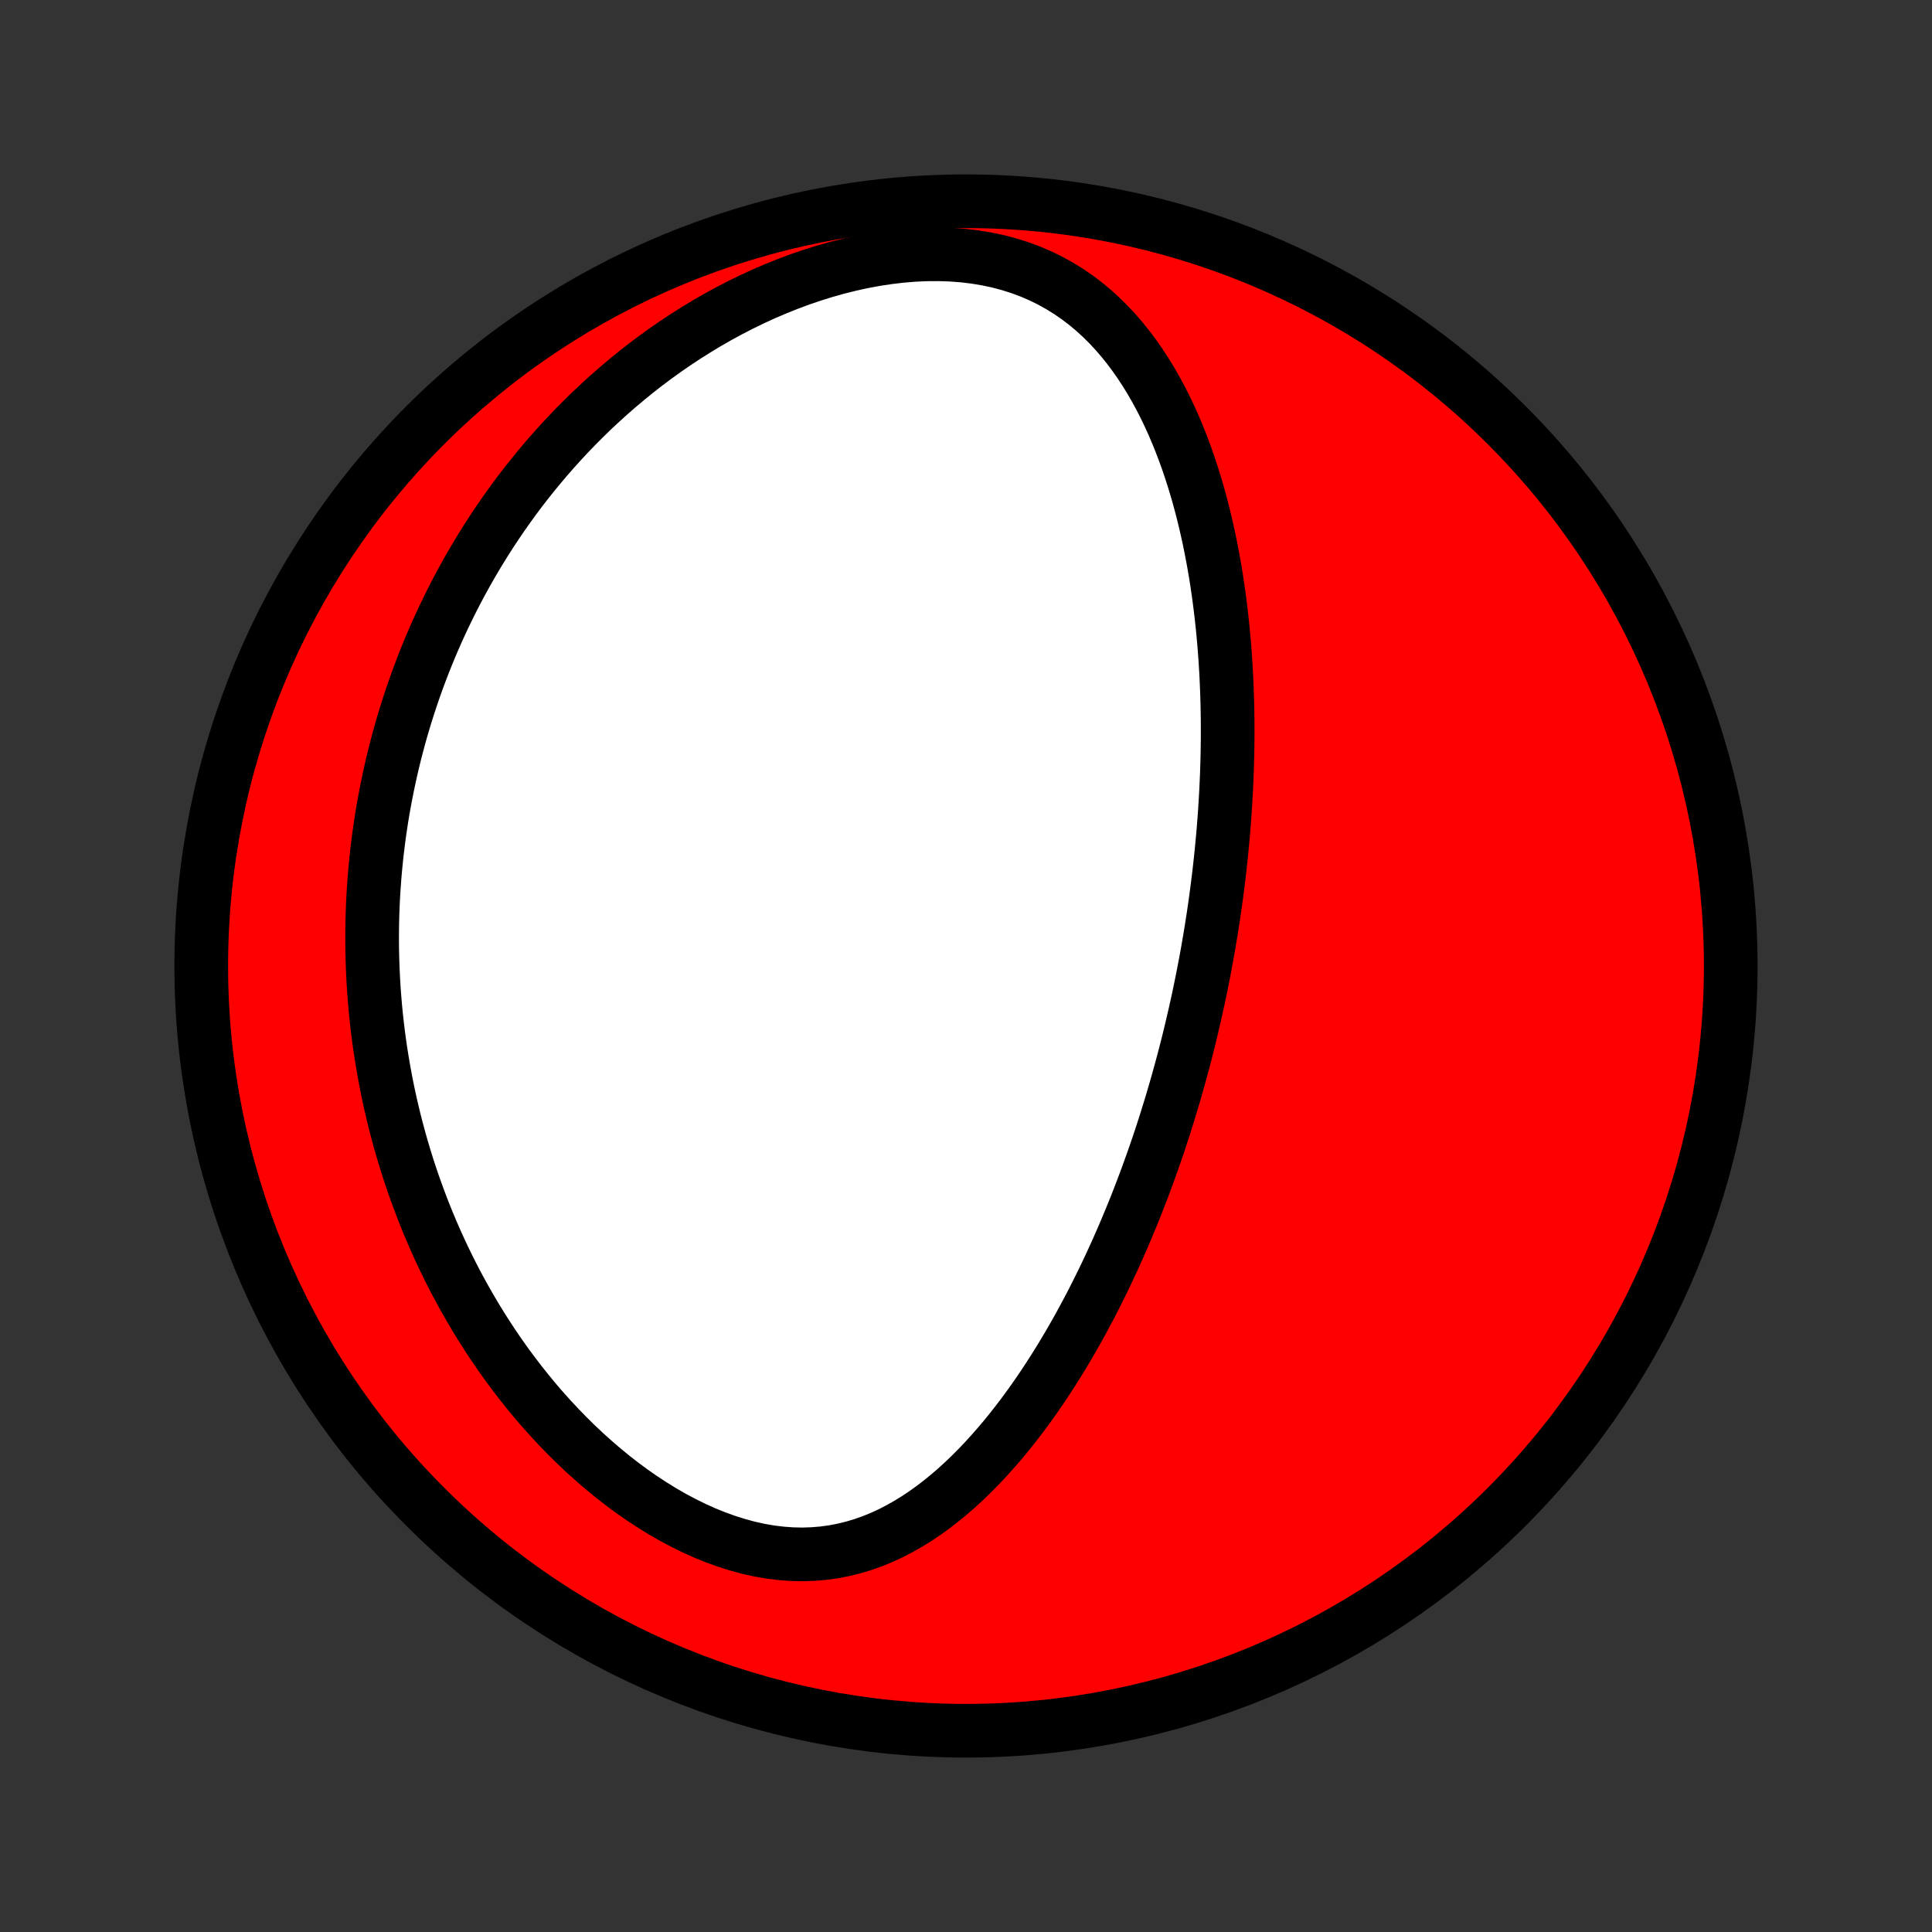 <?xml version="1.0" encoding="utf-8" standalone="no"?>
<!DOCTYPE svg PUBLIC "-//W3C//DTD SVG 1.1//EN"
  "http://www.w3.org/Graphics/SVG/1.1/DTD/svg11.dtd">
<!-- Created with matplotlib (http://matplotlib.org/) -->
<svg height="72pt" version="1.1" viewBox="0 0 72 72" width="72pt" xmlns="http://www.w3.org/2000/svg" xmlns:xlink="http://www.w3.org/1999/xlink">
 <rect x="0" y="0" width="72" height="72" fill="#333333" stroke="none"/>
 <defs>
  <style type="text/css">
*{stroke-linecap:butt;stroke-linejoin:round;}
  </style>
 </defs>
 <g id="figure_1">
  <g id="patch_1">
   <path d="
M0 72
L72 72
L72 0
L0 0
z
" style="fill:none;"/>
  </g>
  <g id="axes_1">
   <g id="PatchCollection_1">
    <defs>
     <path d="
M36 -7.5
C43.558 -7.5 50.808 -10.503 56.153 -15.848
C61.497 -21.192 64.5 -28.442 64.5 -36
C64.5 -43.558 61.497 -50.808 56.153 -56.153
C50.808 -61.497 43.558 -64.5 36 -64.5
C28.442 -64.5 21.192 -61.497 15.848 -56.153
C10.503 -50.808 7.5 -43.558 7.5 -36
C7.5 -28.442 10.503 -21.192 15.848 -15.848
C21.192 -10.503 28.442 -7.5 36 -7.5
z
" id="C0_0_a811fe30f3"/>
     <path d="
M45.008 -36.565
L44.962 -36.309
L44.914 -36.053
L44.865 -35.797
L44.815 -35.541
L44.764 -35.286
L44.711 -35.03
L44.657 -34.774
L44.601 -34.518
L44.544 -34.261
L44.485 -34.005
L44.425 -33.748
L44.364 -33.49
L44.301 -33.233
L44.236 -32.974
L44.17 -32.716
L44.102 -32.456
L44.032 -32.196
L43.961 -31.936
L43.888 -31.674
L43.813 -31.412
L43.737 -31.149
L43.659 -30.886
L43.578 -30.621
L43.496 -30.356
L43.412 -30.089
L43.326 -29.822
L43.238 -29.554
L43.148 -29.284
L43.055 -29.014
L42.96 -28.742
L42.863 -28.47
L42.764 -28.196
L42.662 -27.921
L42.558 -27.645
L42.451 -27.368
L42.342 -27.089
L42.23 -26.81
L42.115 -26.529
L41.997 -26.247
L41.877 -25.963
L41.753 -25.679
L41.627 -25.393
L41.497 -25.107
L41.364 -24.819
L41.228 -24.53
L41.088 -24.24
L40.945 -23.95
L40.798 -23.658
L40.648 -23.365
L40.493 -23.072
L40.335 -22.778
L40.173 -22.483
L40.007 -22.189
L39.836 -21.893
L39.661 -21.598
L39.482 -21.303
L39.298 -21.008
L39.109 -20.713
L38.916 -20.419
L38.718 -20.125
L38.515 -19.833
L38.306 -19.542
L38.093 -19.253
L37.873 -18.966
L37.649 -18.681
L37.419 -18.398
L37.182 -18.119
L36.94 -17.844
L36.692 -17.572
L36.438 -17.305
L36.178 -17.044
L35.91 -16.787
L35.637 -16.538
L35.356 -16.295
L35.069 -16.06
L34.775 -15.834
L34.474 -15.617
L34.165 -15.41
L33.849 -15.215
L33.526 -15.032
L33.196 -14.861
L32.858 -14.705
L32.513 -14.564
L32.16 -14.439
L31.8 -14.331
L31.434 -14.241
L31.061 -14.169
L30.681 -14.117
L30.296 -14.085
L29.906 -14.072
L29.511 -14.081
L29.112 -14.11
L28.71 -14.159
L28.305 -14.229
L27.899 -14.319
L27.493 -14.429
L27.086 -14.557
L26.68 -14.703
L26.276 -14.866
L25.875 -15.046
L25.477 -15.242
L25.083 -15.451
L24.693 -15.675
L24.309 -15.912
L23.93 -16.16
L23.557 -16.42
L23.191 -16.69
L22.832 -16.969
L22.48 -17.258
L22.135 -17.554
L21.798 -17.857
L21.469 -18.168
L21.148 -18.484
L20.835 -18.806
L20.53 -19.132
L20.234 -19.463
L19.945 -19.798
L19.665 -20.137
L19.393 -20.479
L19.13 -20.823
L18.874 -21.169
L18.627 -21.517
L18.387 -21.867
L18.156 -22.218
L17.932 -22.571
L17.715 -22.924
L17.507 -23.277
L17.305 -23.631
L17.111 -23.985
L16.924 -24.338
L16.744 -24.692
L16.572 -25.045
L16.405 -25.397
L16.245 -25.749
L16.092 -26.1
L15.945 -26.45
L15.804 -26.799
L15.67 -27.147
L15.541 -27.494
L15.418 -27.839
L15.3 -28.183
L15.188 -28.526
L15.082 -28.868
L14.98 -29.208
L14.884 -29.547
L14.793 -29.884
L14.706 -30.221
L14.625 -30.555
L14.548 -30.888
L14.476 -31.22
L14.408 -31.55
L14.345 -31.879
L14.286 -32.206
L14.231 -32.532
L14.18 -32.857
L14.133 -33.181
L14.091 -33.503
L14.052 -33.823
L14.017 -34.143
L13.986 -34.461
L13.959 -34.778
L13.935 -35.094
L13.915 -35.409
L13.899 -35.723
L13.886 -36.035
L13.877 -36.347
L13.87 -36.658
L13.868 -36.968
L13.869 -37.276
L13.873 -37.585
L13.88 -37.892
L13.891 -38.199
L13.905 -38.504
L13.923 -38.81
L13.944 -39.114
L13.967 -39.418
L13.995 -39.722
L14.025 -40.025
L14.059 -40.328
L14.096 -40.63
L14.136 -40.932
L14.18 -41.233
L14.226 -41.535
L14.276 -41.836
L14.33 -42.137
L14.387 -42.437
L14.447 -42.738
L14.511 -43.039
L14.578 -43.339
L14.648 -43.64
L14.722 -43.941
L14.8 -44.242
L14.881 -44.542
L14.966 -44.844
L15.055 -45.145
L15.147 -45.446
L15.244 -45.748
L15.344 -46.05
L15.448 -46.352
L15.556 -46.655
L15.669 -46.958
L15.785 -47.261
L15.906 -47.565
L16.031 -47.869
L16.161 -48.173
L16.295 -48.478
L16.434 -48.783
L16.578 -49.088
L16.727 -49.394
L16.88 -49.7
L17.039 -50.007
L17.202 -50.313
L17.371 -50.62
L17.546 -50.928
L17.726 -51.235
L17.912 -51.543
L18.103 -51.851
L18.3 -52.158
L18.504 -52.466
L18.714 -52.774
L18.93 -53.081
L19.152 -53.388
L19.381 -53.695
L19.617 -54.001
L19.86 -54.306
L20.11 -54.611
L20.367 -54.915
L20.631 -55.217
L20.903 -55.519
L21.182 -55.818
L21.469 -56.117
L21.764 -56.413
L22.066 -56.707
L22.377 -56.998
L22.696 -57.287
L23.023 -57.573
L23.358 -57.855
L23.701 -58.134
L24.053 -58.409
L24.413 -58.679
L24.782 -58.945
L25.159 -59.206
L25.544 -59.461
L25.937 -59.709
L26.338 -59.952
L26.747 -60.187
L27.164 -60.414
L27.589 -60.634
L28.02 -60.844
L28.459 -61.046
L28.904 -61.237
L29.355 -61.418
L29.811 -61.588
L30.273 -61.746
L30.738 -61.891
L31.208 -62.023
L31.68 -62.141
L32.154 -62.245
L32.63 -62.333
L33.105 -62.405
L33.579 -62.461
L34.051 -62.5
L34.52 -62.521
L34.984 -62.524
L35.443 -62.509
L35.895 -62.475
L36.339 -62.422
L36.773 -62.35
L37.198 -62.26
L37.612 -62.15
L38.014 -62.023
L38.403 -61.878
L38.779 -61.716
L39.143 -61.538
L39.492 -61.344
L39.828 -61.136
L40.151 -60.914
L40.46 -60.679
L40.756 -60.433
L41.039 -60.175
L41.309 -59.908
L41.567 -59.631
L41.813 -59.347
L42.047 -59.055
L42.271 -58.756
L42.484 -58.452
L42.687 -58.142
L42.88 -57.828
L43.063 -57.51
L43.238 -57.189
L43.404 -56.864
L43.561 -56.538
L43.711 -56.209
L43.852 -55.879
L43.987 -55.547
L44.115 -55.215
L44.236 -54.882
L44.35 -54.548
L44.458 -54.215
L44.56 -53.882
L44.657 -53.55
L44.748 -53.218
L44.834 -52.886
L44.914 -52.556
L44.99 -52.227
L45.062 -51.899
L45.128 -51.573
L45.191 -51.248
L45.249 -50.925
L45.304 -50.603
L45.354 -50.283
L45.401 -49.964
L45.444 -49.648
L45.484 -49.333
L45.521 -49.02
L45.555 -48.709
L45.585 -48.4
L45.613 -48.093
L45.638 -47.788
L45.66 -47.484
L45.679 -47.183
L45.697 -46.883
L45.711 -46.586
L45.723 -46.29
L45.733 -45.996
L45.741 -45.704
L45.746 -45.414
L45.75 -45.126
L45.751 -44.839
L45.751 -44.554
L45.748 -44.27
L45.744 -43.989
L45.738 -43.708
L45.73 -43.43
L45.721 -43.153
L45.709 -42.877
L45.697 -42.602
L45.682 -42.33
L45.666 -42.058
L45.649 -41.787
L45.63 -41.518
L45.609 -41.25
L45.588 -40.983
L45.564 -40.717
L45.539 -40.453
L45.513 -40.188
L45.486 -39.925
L45.457 -39.663
L45.427 -39.402
L45.395 -39.141
L45.362 -38.881
L45.328 -38.622
L45.293 -38.363
L45.256 -38.105
L45.218 -37.847
L45.178 -37.59
L45.138 -37.333
L45.096 -37.077
z
" id="C0_1_ebedfcdc27"/>
    </defs>
    <g clip-path="url(#p1bffca34e9)">
     <use style="fill:#ff0000;stroke:#000000;stroke-width:2.0;" x="0.0" xlink:href="#C0_0_a811fe30f3" y="72.0"/>
    </g>
    <g clip-path="url(#p1bffca34e9)">
     <use style="fill:#ffffff;stroke:#000000;stroke-width:2.0;" x="0.0" xlink:href="#C0_1_ebedfcdc27" y="72.0"/>
    </g>
   </g>
  </g>
 </g>
 <defs>
  <clipPath id="p1bffca34e9">
   <rect height="72.0" width="72.0" x="0.0" y="0.0"/>
  </clipPath>
 </defs>
</svg>
